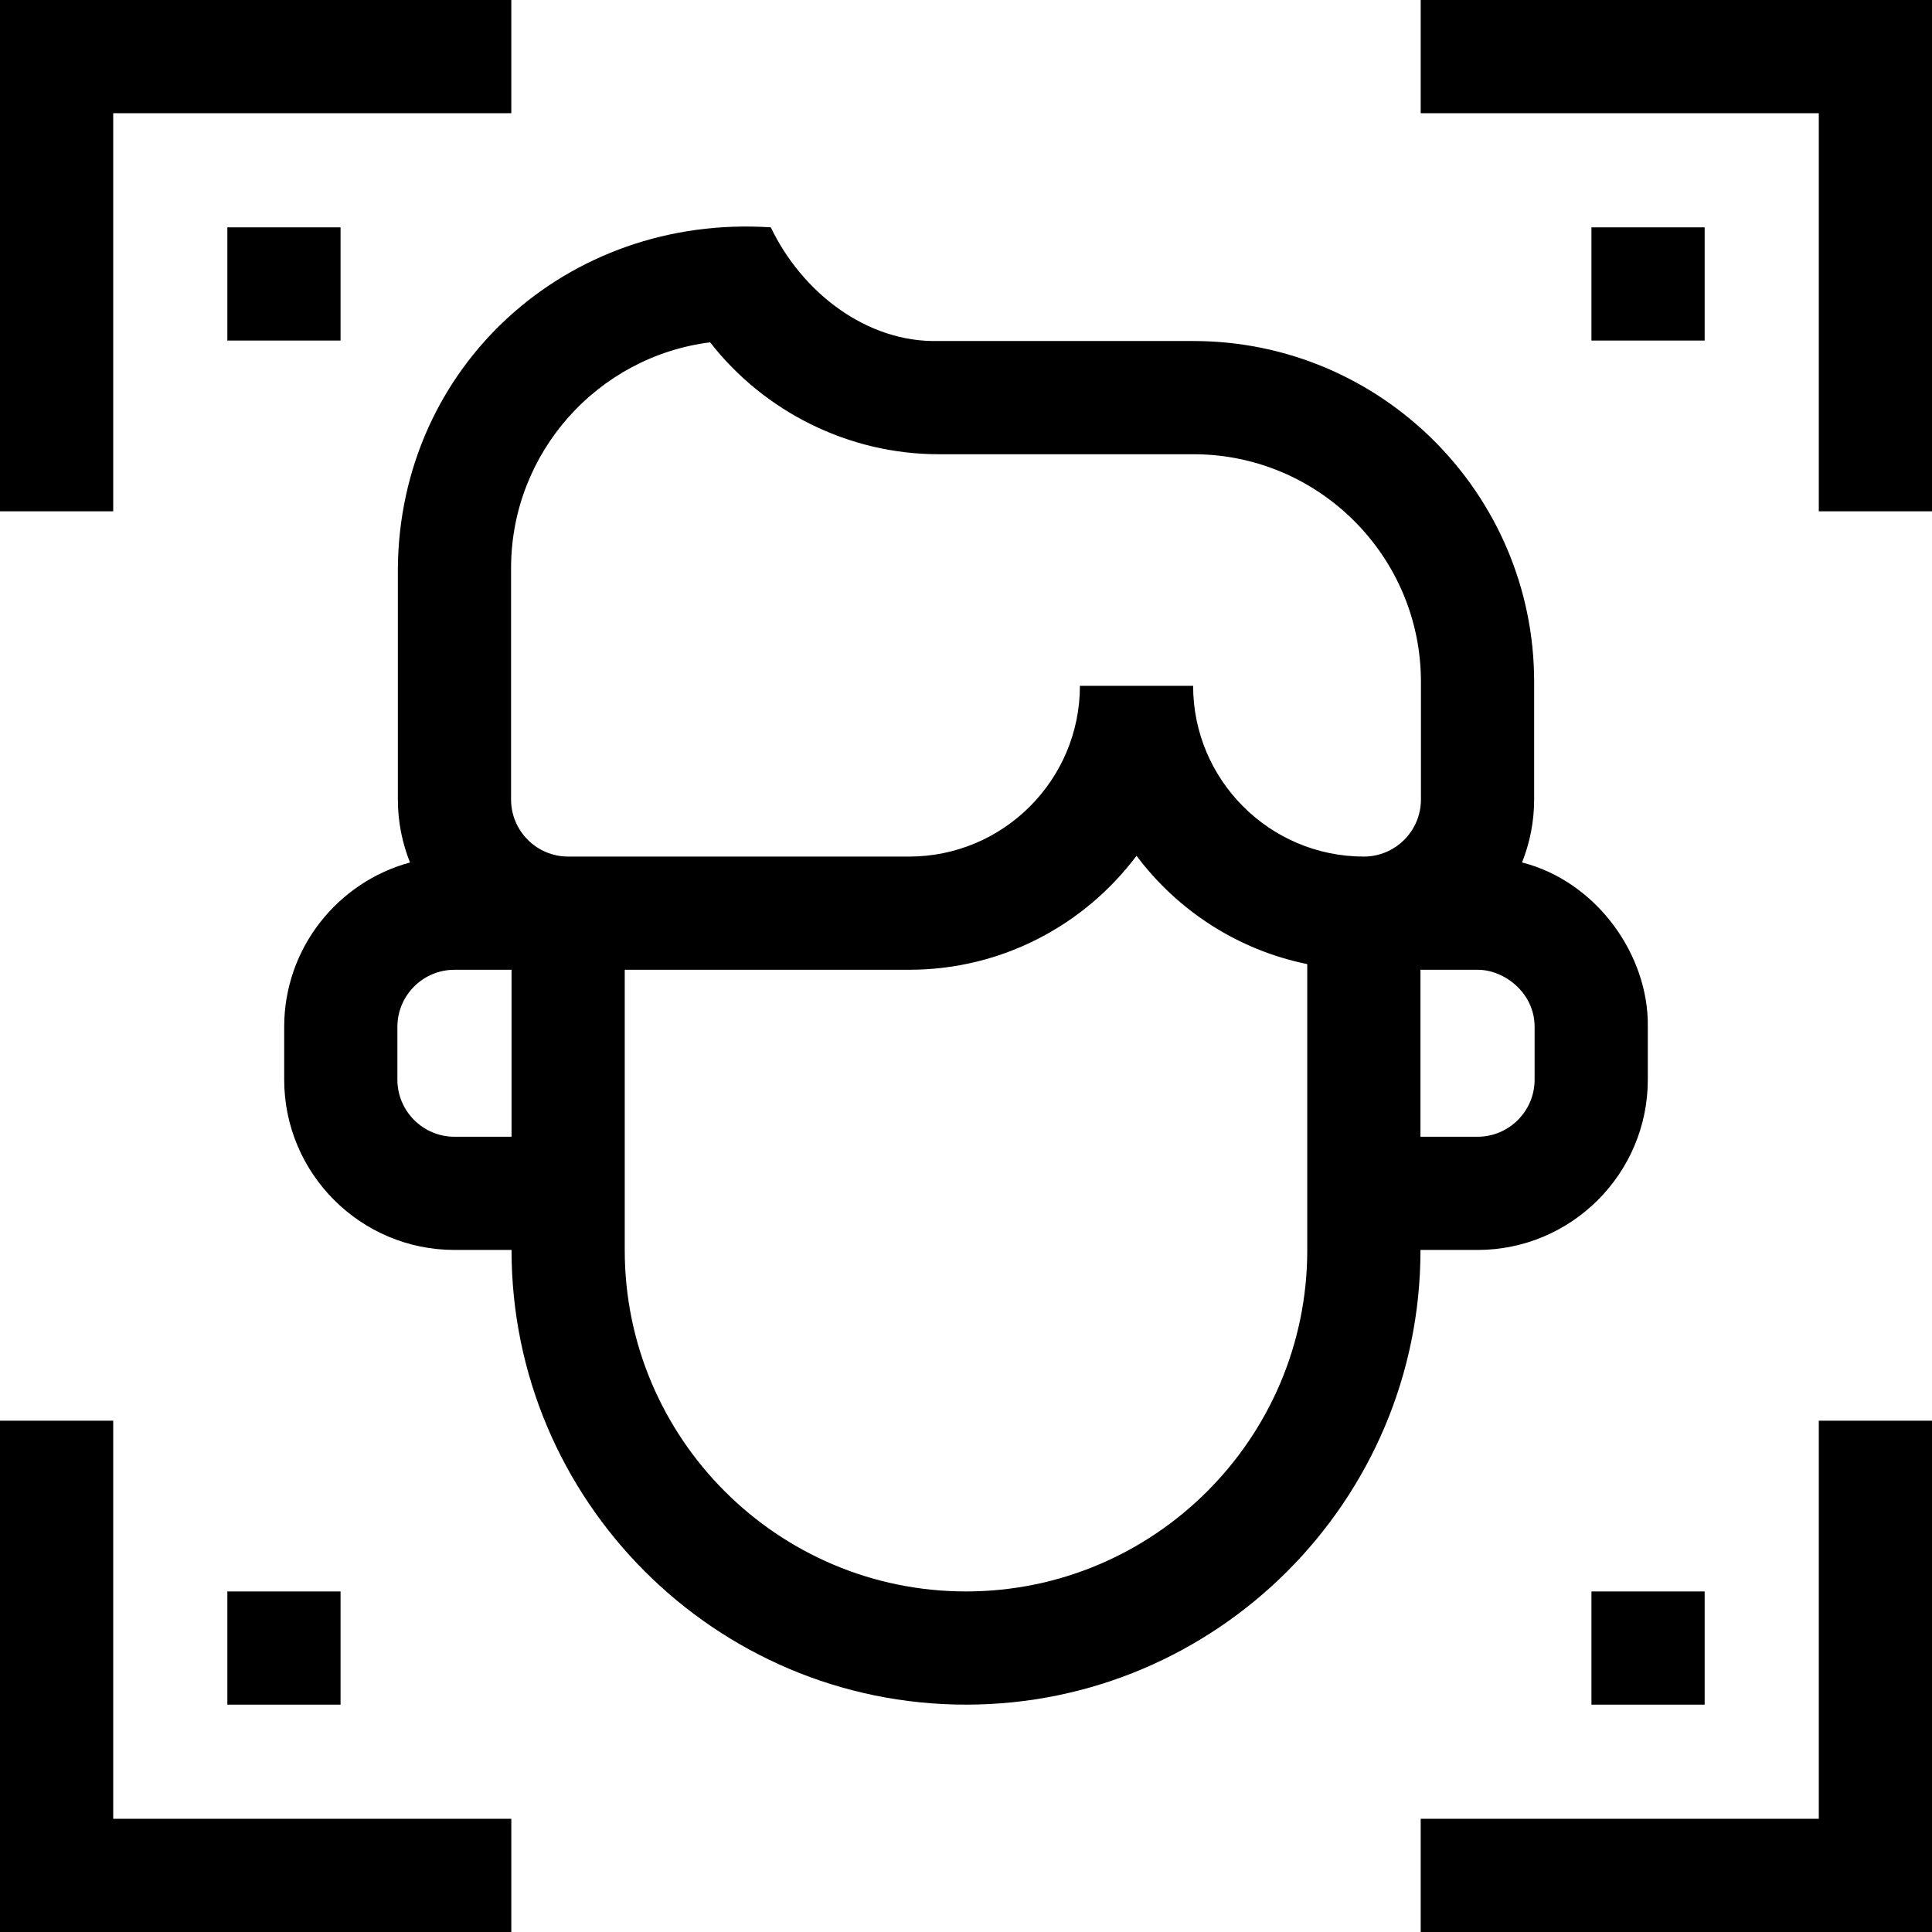 <svg id="Capa_1" enable-background="new 0 0 512 512" height="512" viewBox="0 0 512 512" width="512" xmlns="http://www.w3.org/2000/svg"><g><path d="m391.561 331.25c24.881 0 45.125-20.242 45.126-45.122l.001-13.998c.278-19.105-13.644-38.558-33.336-43.571 2.064-5.165 3.211-10.792 3.211-16.685v-31.188c0-49.798-40.514-90.312-90.312-90.312h-67.499c-19.164.491-36.296-12.998-44.476-30.125-54.077-3.552-98.374 36.906-98.838 90.312v61.312c0 5.897 1.149 11.528 3.215 16.696-19.184 5.197-33.34 22.749-33.34 43.554v13.999c0 24.882 20.243 45.125 45.125 45.125h15.125v.062c0 66.41 54.028 120.438 120.438 120.438s120.438-54.028 120.438-120.438v-.062h15.122zm15.126-45.124c-.001 8.339-6.786 15.124-15.126 15.124h-15.123v-44.25h15.125c7.052-.042 15.138 6.095 15.125 15.127zm-286.249 15.124c-8.34 0-15.125-6.785-15.125-15.125v-13.999c0-8.34 6.785-15.125 15.125-15.125h15.125v44.25h-15.125zm15-89.375v-61.312c0-30.697 23.052-56.111 52.753-59.841 14.404 18.487 36.846 29.654 60.561 29.654h67.499c33.257 0 60.312 27.056 60.312 60.312v31.188c0 8.34-6.785 15.125-15.125 15.125-24.951 0-45.25-20.299-45.25-45.25h-30c0 24.951-20.299 45.25-45.25 45.25h-90.375c-8.34-.001-15.125-6.786-15.125-15.126zm211 119.437c0 49.867-40.57 90.438-90.438 90.438s-90.438-40.57-90.438-90.438v-74.312h75.375c24.619 0 46.513-11.882 60.25-30.214 10.871 14.508 26.854 24.976 45.25 28.712v75.814z"/><path d="m30 30h105.5v-30h-135.5v135.5h30z"/><path d="m60.25 60.25h30v30h-30z"/><path d="m376.5 0v30h105.5v105.5h30v-135.5z"/><path d="m421.75 60.25h30v30h-30z"/><path d="m30 376.5h-30v135.5h135.5v-30h-105.5z"/><path d="m60.25 421.75h30v30h-30z"/><path d="m482 482h-105.5v30h135.5v-135.5h-30z"/><path d="m421.75 421.75h30v30h-30z"/></g></svg>